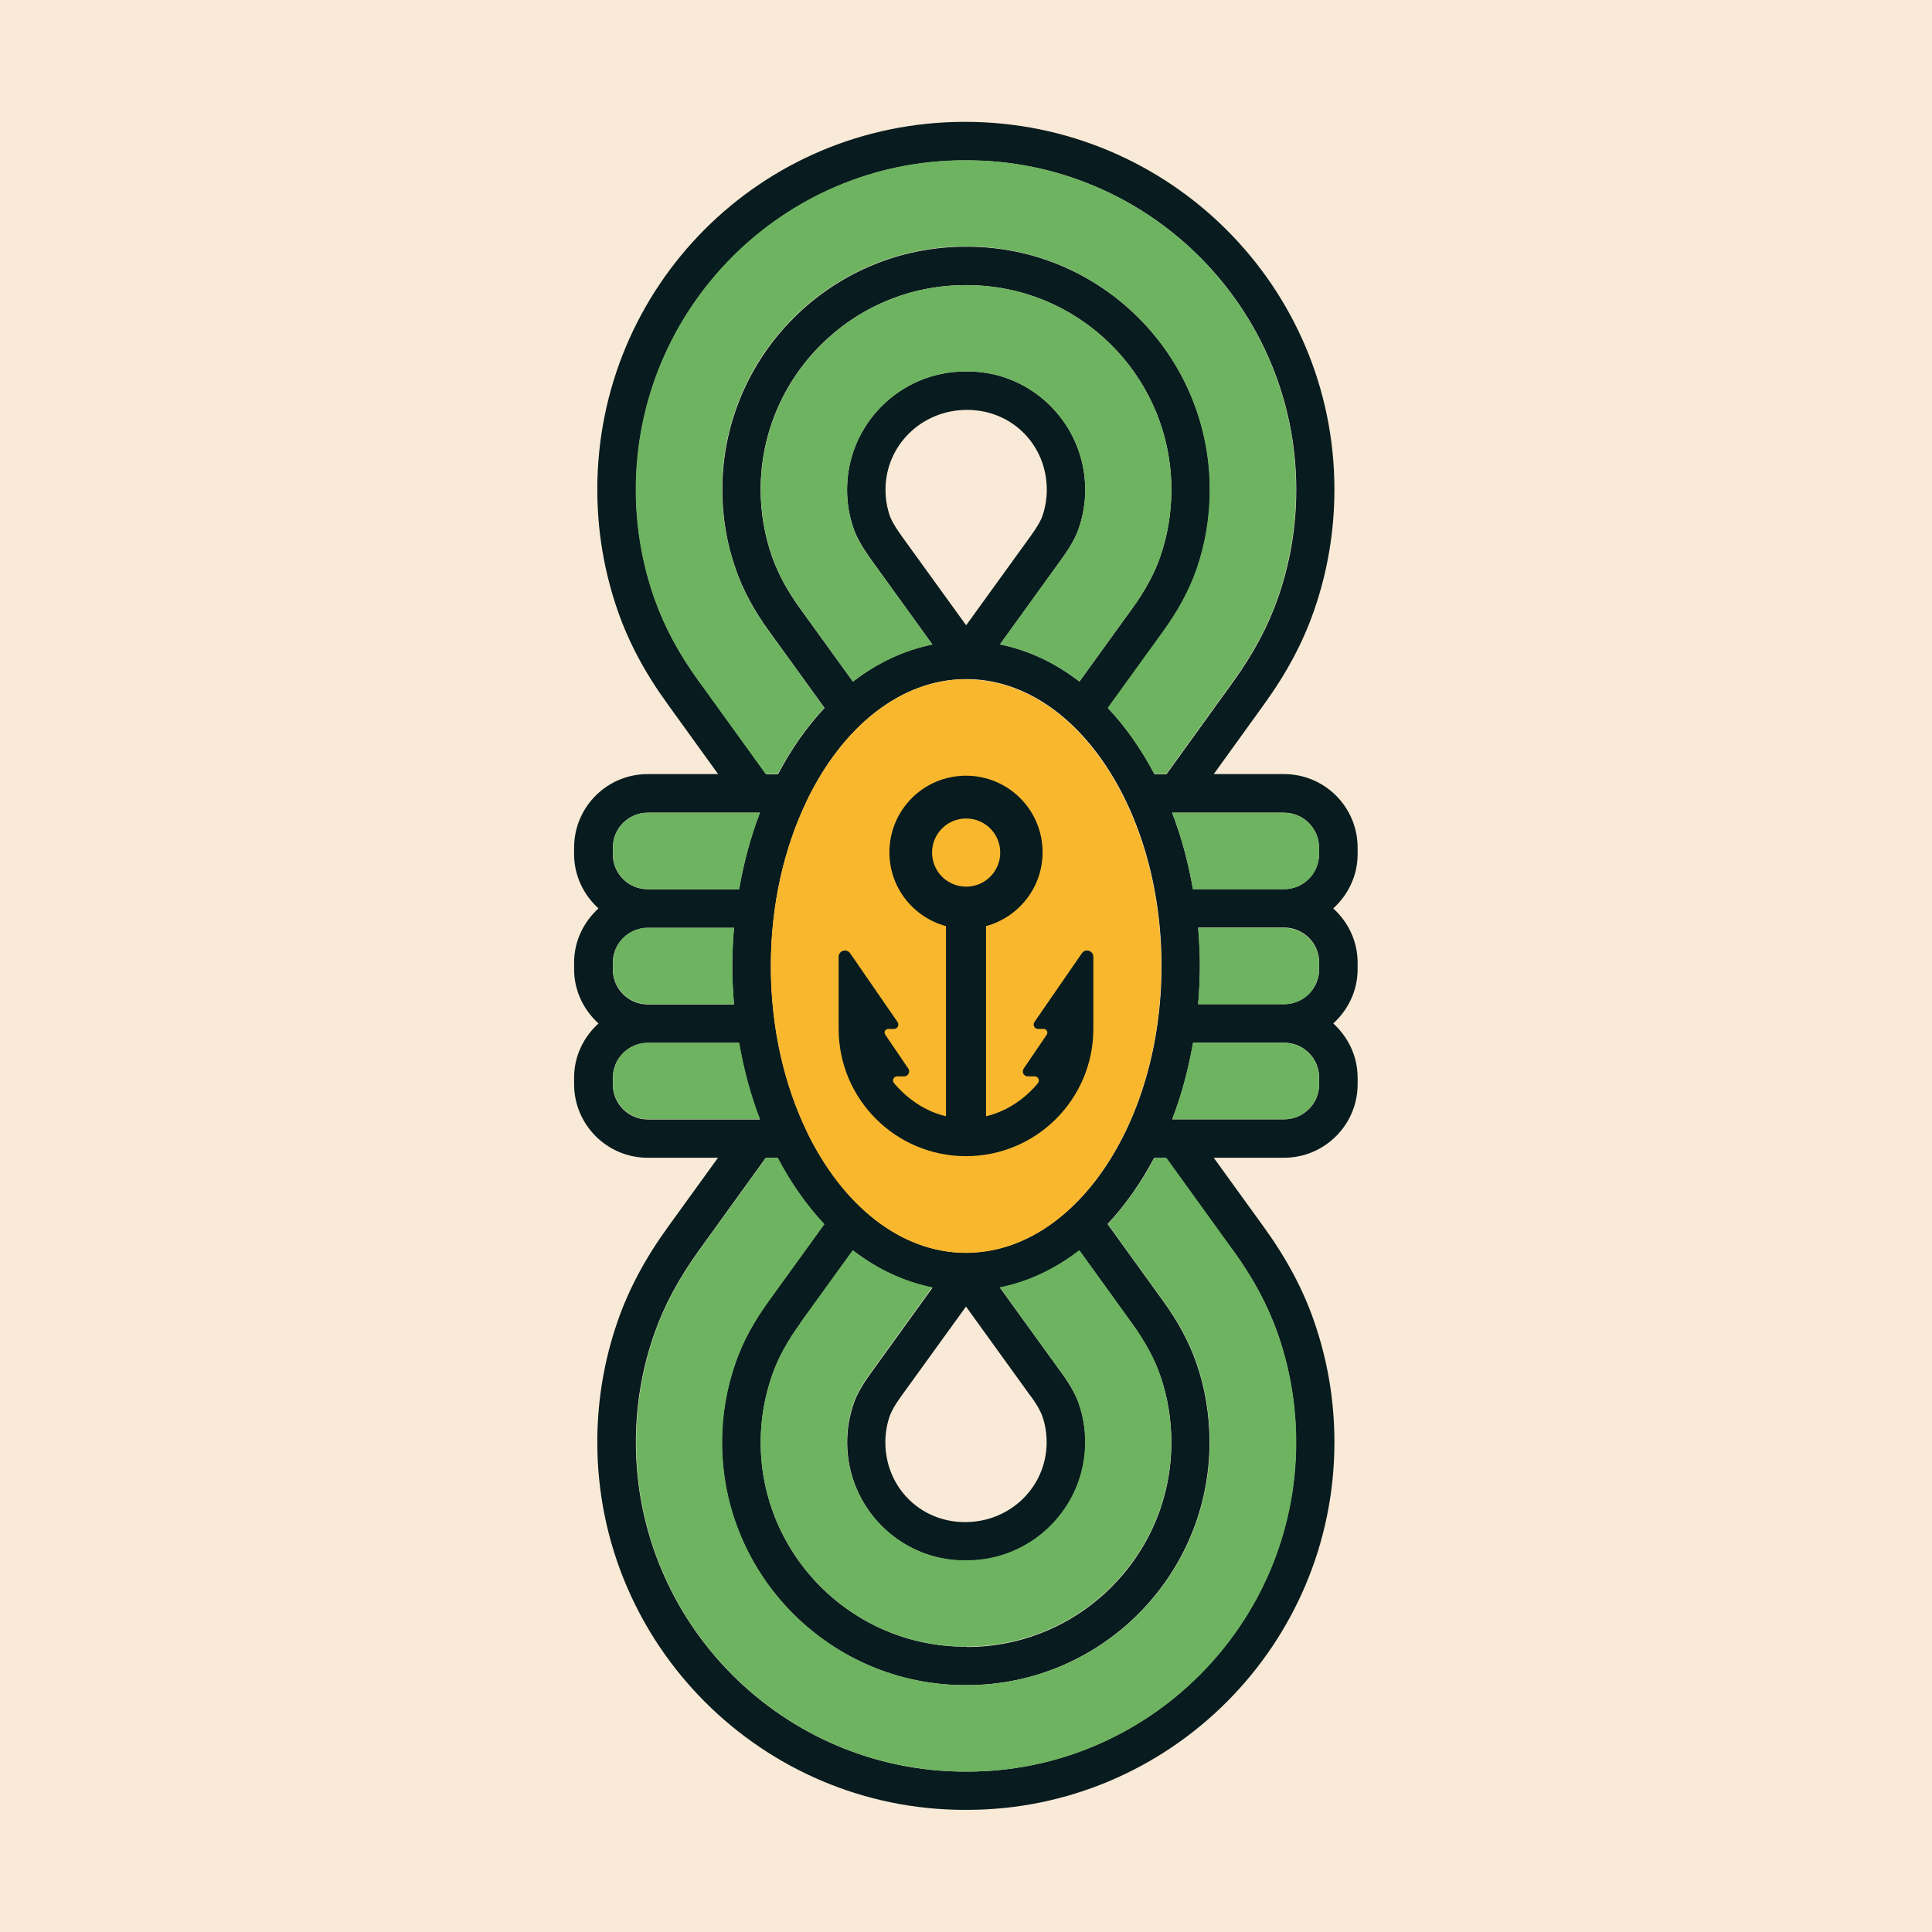 <?xml version="1.0" encoding="UTF-8"?>
<svg id="Layer_2" data-name="Layer 2" xmlns="http://www.w3.org/2000/svg" viewBox="0 0 133.2 133.2">
  <defs>
    <style>
      .cls-1 {
        fill: #f8ead6;
      }

      .cls-2 {
        fill: #6db360;
      }

      .cls-3 {
        fill: #081b1e;
      }

      .cls-4 {
        fill: #f9b72e;
      }
    </style>
  </defs>
  <g id="Art">
    <g>
      <rect class="cls-1" width="133.2" height="133.2"/>
      <g>
        <path class="cls-3" d="M93.6,58.89v-.45c0-2.8-2.27-5.07-5.07-5.07h-4.85l3.47-4.81c1.56-2.16,2.69-4.28,3.45-6.48.93-2.68,1.4-5.48,1.4-8.33,0-13.98-11.37-25.35-25.47-25.35s-25.35,11.37-25.35,25.35c0,2.85.47,5.65,1.4,8.33.76,2.2,1.89,4.32,3.46,6.48l3.47,4.81h-4.86c-2.8,0-5.07,2.27-5.07,5.07v.45c0,1.49.66,2.81,1.68,3.74-1.02.93-1.68,2.25-1.68,3.74v.45c0,1.49.66,2.81,1.68,3.74-1.02.93-1.68,2.25-1.68,3.74v.45c0,2.79,2.27,5.07,5.07,5.07h4.85l-3.47,4.8c-1.56,2.16-2.69,4.28-3.45,6.48-.93,2.68-1.4,5.48-1.4,8.33,0,13.98,11.37,25.35,25.35,25.35h.12c13.98,0,25.35-11.37,25.35-25.35,0-2.85-.47-5.65-1.4-8.33-.76-2.2-1.89-4.32-3.45-6.48l-3.47-4.8h4.85c2.79,0,5.07-2.27,5.07-5.07v-.45c0-1.49-.66-2.81-1.68-3.74,1.02-.93,1.68-2.25,1.68-3.74v-.45c0-1.49-.66-2.81-1.68-3.74,1.02-.93,1.68-2.25,1.68-3.74M66.67,113.53s-.04.01-.06.01-.04-.01-.06-.01c-7.78,0-14.1-6.32-14.1-14.09,0-1.59.27-3.15.79-4.63.4-1.16,1.04-2.34,1.95-3.58l3.62-5.01c1.67,1.29,3.52,2.16,5.48,2.56l-4.28,5.93c-.57.79-.95,1.46-1.15,2.06-.3.86-.45,1.76-.45,2.68,0,4.5,3.66,8.15,8.09,8.15.02.01.1,0,.15,0h.03c4.5,0,8.15-3.66,8.15-8.15,0-.92-.15-1.82-.45-2.68-.21-.6-.59-1.28-1.15-2.06l-4.29-5.93c1.96-.4,3.82-1.27,5.48-2.56l3.62,5.02c.9,1.25,1.54,2.42,1.95,3.59.51,1.46.77,3.01.77,4.63,0,7.77-6.32,14.09-14.09,14.09M71.06,96.25c.54.74.73,1.18.8,1.38.2.57.3,1.18.3,1.81,0,3.03-2.47,5.5-5.62,5.5s-5.5-2.47-5.5-5.5c0-.62.1-1.23.3-1.81h0c.07-.2.26-.63.8-1.38l4.46-6.17,4.46,6.18ZM66.61,86.37c-4.54,0-8.55-3.32-10.99-8.38,0,0,0,0,0-.01-1.55-3.22-2.47-7.14-2.47-11.38s.92-8.15,2.47-11.37c0,0,0-.02.01-.03,2.44-5.06,6.45-8.38,10.99-8.38,7.42,0,13.46,8.87,13.46,19.77s-6.04,19.77-13.46,19.77M66.55,19.66s.04-.01.06-.01c.02,0,.04.01.06.01,7.77,0,14.09,6.33,14.09,14.1,0,1.6-.26,3.16-.77,4.63-.4,1.16-1.06,2.37-1.95,3.59l-3.62,5.01c-1.67-1.29-3.52-2.17-5.48-2.56l4.28-5.93c.57-.79.95-1.46,1.15-2.06.3-.86.45-1.76.45-2.68,0-4.5-3.66-8.15-8.09-8.15h0s-.15,0-.18,0c-4.5,0-8.15,3.66-8.15,8.15,0,.92.15,1.82.45,2.68.21.6.59,1.27,1.15,2.06l4.28,5.93c-1.96.4-3.81,1.27-5.48,2.56l-3.62-5.01c-.89-1.22-1.54-2.43-1.95-3.59-.52-1.49-.79-3.05-.79-4.63,0-7.78,6.33-14.1,14.1-14.1M62.15,36.94c-.51-.71-.72-1.14-.8-1.37-.2-.58-.3-1.18-.3-1.81,0-3.03,2.47-5.5,5.62-5.5s5.5,2.47,5.5,5.5c0,.62-.1,1.23-.3,1.81h0c-.08.24-.29.67-.8,1.37l-4.46,6.17-4.46-6.17ZM48.21,47.01c-1.41-1.95-2.42-3.84-3.1-5.8-.83-2.39-1.26-4.9-1.26-7.45,0-12.51,10.18-22.7,22.64-22.7.03,0,.15,0,.18,0,12.52,0,22.7,10.18,22.7,22.7,0,2.55-.42,5.06-1.26,7.46-.68,1.95-1.69,3.85-3.1,5.8l-4.59,6.36h-.82c-.91-1.73-1.99-3.26-3.21-4.56l3.81-5.27c1.04-1.43,1.81-2.87,2.3-4.27.61-1.75.92-3.6.92-5.51,0-9.24-7.51-16.76-16.74-16.76-.02,0-.04.01-.06.01s-.04-.01-.06-.01c-9.24,0-16.76,7.52-16.76,16.76,0,1.88.31,3.73.94,5.51.49,1.4,1.26,2.84,2.3,4.26l3.81,5.27c-1.22,1.3-2.3,2.84-3.21,4.57h-.82l-4.59-6.36ZM42.25,58.89v-.45c0-1.33,1.08-2.41,2.41-2.41h7.73c-.64,1.65-1.11,3.42-1.44,5.28h-6.29c-1.33,0-2.41-1.08-2.41-2.41M42.25,66.83v-.45c0-1.33,1.08-2.41,2.41-2.41h5.94c-.07.87-.12,1.74-.12,2.64s.05,1.77.12,2.64h-5.94c-1.33,0-2.41-1.08-2.41-2.41M42.25,74.76v-.45c0-1.33,1.08-2.41,2.41-2.41h6.29c.32,1.86.8,3.63,1.44,5.28h-7.73c-1.33,0-2.41-1.08-2.41-2.41M85,86.19c1.41,1.95,2.42,3.84,3.1,5.79.83,2.4,1.25,4.9,1.25,7.46,0,12.52-10.18,22.7-22.67,22.7-.03,0-.11,0-.14,0-12.51,0-22.7-10.18-22.7-22.7,0-2.55.42-5.06,1.26-7.46.68-1.95,1.69-3.84,3.1-5.79l4.59-6.36h.82c.91,1.73,1.99,3.26,3.21,4.57l-3.81,5.27c-1.06,1.46-1.82,2.86-2.3,4.26-.62,1.76-.94,3.62-.94,5.51,0,9.23,7.52,16.74,16.76,16.74.02,0,.04-.01.06-.01.02,0,.04.01.06.01,9.23,0,16.74-7.51,16.74-16.74,0-1.92-.31-3.77-.92-5.5-.49-1.41-1.24-2.81-2.3-4.27l-3.81-5.28c1.22-1.3,2.3-2.84,3.21-4.56h.82l4.59,6.36ZM90.95,74.31v.45c0,1.33-1.08,2.41-2.41,2.41h-7.72c.64-1.65,1.11-3.42,1.44-5.28h6.28c1.33,0,2.41,1.08,2.41,2.41M90.95,66.37v.45c0,1.33-1.08,2.41-2.41,2.41h-5.93c.07-.87.12-1.75.12-2.64s-.05-1.77-.12-2.64h5.93c1.33,0,2.41,1.08,2.41,2.41M82.25,61.31c-.33-1.86-.8-3.63-1.44-5.28h7.72c1.33,0,2.41,1.08,2.41,2.41v.45c0,1.33-1.08,2.41-2.41,2.41h-6.28Z"/>
        <path class="cls-4" d="M66.61,46.83c-4.53,0-8.55,3.32-10.99,8.38,0,0,0,.02-.01.03-1.55,3.22-2.47,7.13-2.47,11.37s.92,8.16,2.47,11.38c0,0,0,0,0,.01,2.44,5.06,6.45,8.38,10.99,8.38,7.42,0,13.46-8.87,13.46-19.77s-6.04-19.77-13.46-19.77"/>
        <path class="cls-2" d="M78.04,41.98c.89-1.22,1.54-2.43,1.95-3.59.51-1.47.77-3.03.77-4.63,0-7.78-6.32-14.1-14.09-14.1-.02,0-.04-.01-.06-.01-.02,0-.04.01-.06.01-7.78,0-14.1,6.33-14.1,14.1,0,1.58.27,3.14.79,4.63.4,1.16,1.06,2.36,1.95,3.59l3.62,5.02c1.67-1.29,3.52-2.17,5.48-2.56l-4.29-5.93c-.57-.79-.95-1.46-1.15-2.06-.3-.85-.45-1.76-.45-2.68,0-4.5,3.66-8.16,8.15-8.16.03,0,.15,0,.18,0h0c4.44,0,8.09,3.66,8.09,8.15,0,.92-.15,1.82-.45,2.68-.21.59-.58,1.27-1.15,2.06l-4.28,5.93c1.96.4,3.82,1.27,5.48,2.56l3.62-5.02Z"/>
        <path class="cls-2" d="M44.67,61.31h6.29c.33-1.86.8-3.63,1.44-5.28h-7.73c-1.33,0-2.41,1.08-2.41,2.41v.45c0,1.33,1.08,2.41,2.41,2.41"/>
        <path class="cls-2" d="M53.62,53.37c.91-1.73,1.99-3.26,3.21-4.57l-3.81-5.27c-1.04-1.43-1.81-2.86-2.3-4.27-.62-1.78-.94-3.63-.94-5.51,0-9.24,7.52-16.76,16.76-16.76.02,0,.04.01.06.01.02,0,.04-.01.06-.01,9.23,0,16.74,7.52,16.74,16.76,0,1.9-.31,3.75-.92,5.51-.49,1.4-1.26,2.84-2.3,4.27l-3.81,5.27c1.22,1.3,2.3,2.84,3.21,4.56h.82l4.59-6.36c1.41-1.95,2.42-3.84,3.1-5.79.83-2.4,1.26-4.91,1.26-7.46,0-12.52-10.18-22.7-22.7-22.7-.03,0-.15,0-.18,0-12.45,0-22.64,10.18-22.64,22.7,0,2.55.42,5.06,1.26,7.45.68,1.95,1.69,3.85,3.1,5.79l4.59,6.36h.82Z"/>
        <path class="cls-2" d="M44.67,69.24h5.94c-.07-.87-.12-1.75-.12-2.64s.05-1.77.12-2.64h-5.94c-1.33,0-2.41,1.08-2.41,2.41v.45c0,1.33,1.08,2.41,2.41,2.41"/>
        <path class="cls-2" d="M55.18,91.22c-.91,1.25-1.54,2.42-1.95,3.58-.52,1.49-.79,3.04-.79,4.63,0,7.77,6.33,14.09,14.1,14.09.02,0,.04.01.06.01.02,0,.04-.01.06-.01,7.77,0,14.09-6.32,14.09-14.09,0-1.61-.26-3.17-.77-4.63-.4-1.17-1.04-2.34-1.95-3.59l-3.62-5.02c-1.67,1.29-3.52,2.17-5.48,2.56l4.28,5.93c.57.78.95,1.46,1.15,2.06.3.85.45,1.76.45,2.68,0,4.5-3.66,8.15-8.15,8.15h-.03s-.13.01-.15,0c-4.44,0-8.09-3.66-8.09-8.15,0-.92.15-1.82.45-2.68.21-.6.58-1.27,1.15-2.06l4.28-5.93c-1.96-.4-3.81-1.27-5.48-2.56l-3.62,5.01Z"/>
        <path class="cls-2" d="M88.53,56.03h-7.72c.64,1.65,1.11,3.42,1.44,5.28h6.28c1.33,0,2.41-1.08,2.41-2.41v-.45c0-1.33-1.08-2.41-2.41-2.41"/>
        <path class="cls-2" d="M50.96,71.89h-6.29c-1.33,0-2.41,1.08-2.41,2.41v.45c0,1.33,1.08,2.41,2.41,2.41h7.73c-.64-1.65-1.11-3.42-1.44-5.28"/>
        <path class="cls-2" d="M88.53,63.96h-5.93c.07.87.12,1.74.12,2.64s-.05,1.77-.12,2.64h5.93c1.33,0,2.41-1.08,2.41-2.41v-.45c0-1.33-1.08-2.41-2.41-2.41"/>
        <path class="cls-2" d="M88.53,71.89h-6.28c-.33,1.86-.8,3.63-1.44,5.28h7.72c1.33,0,2.41-1.08,2.41-2.41v-.45c0-1.33-1.08-2.41-2.41-2.41"/>
        <path class="cls-2" d="M79.59,79.83c-.91,1.73-1.99,3.26-3.21,4.56l3.81,5.28c1.06,1.46,1.81,2.86,2.3,4.27.61,1.73.92,3.59.92,5.5,0,9.23-7.51,16.74-16.74,16.74-.02,0-.04-.01-.06-.01-.02,0-.04.01-.06.01-9.24,0-16.76-7.51-16.76-16.74,0-1.89.32-3.75.94-5.51.49-1.41,1.24-2.8,2.3-4.26l3.81-5.27c-1.22-1.3-2.3-2.84-3.21-4.57h-.82l-4.59,6.36c-1.41,1.95-2.42,3.84-3.1,5.79-.83,2.4-1.26,4.91-1.26,7.46,0,12.52,10.18,22.7,22.7,22.7.03,0,.12,0,.14,0,12.49,0,22.67-10.18,22.67-22.7,0-2.55-.42-5.06-1.26-7.46-.68-1.95-1.69-3.85-3.1-5.79l-4.59-6.36h-.82Z"/>
        <path class="cls-3" d="M74.59,65.72l-3.27,4.74c-.14.2,0,.48.25.48h.39c.2,0,.32.23.21.39l-1.59,2.34c-.16.23,0,.54.29.54h.47c.24,0,.37.28.22.47-.55.67-1.76,1.85-3.58,2.28v-13.11c2.24-.61,3.9-2.65,3.9-5.09,0-2.92-2.36-5.28-5.28-5.28s-5.28,2.36-5.28,5.28c0,2.44,1.65,4.48,3.9,5.09v13.11c-1.82-.43-3.02-1.62-3.58-2.28-.16-.19-.03-.47.22-.47h.47c.28,0,.45-.31.29-.54l-1.59-2.34c-.11-.17,0-.39.21-.39h.39c.25,0,.39-.28.25-.48l-3.27-4.74c-.24-.35-.79-.18-.79.25v4.96c0,4.85,3.93,8.78,8.78,8.78s8.78-3.93,8.78-8.78v-4.96c0-.43-.55-.6-.79-.25M64.26,58.78c0-1.3,1.05-2.35,2.35-2.35s2.35,1.05,2.35,2.35-1.05,2.35-2.35,2.35-2.35-1.05-2.35-2.35"/>
      </g>
    </g>
  </g>
</svg>
